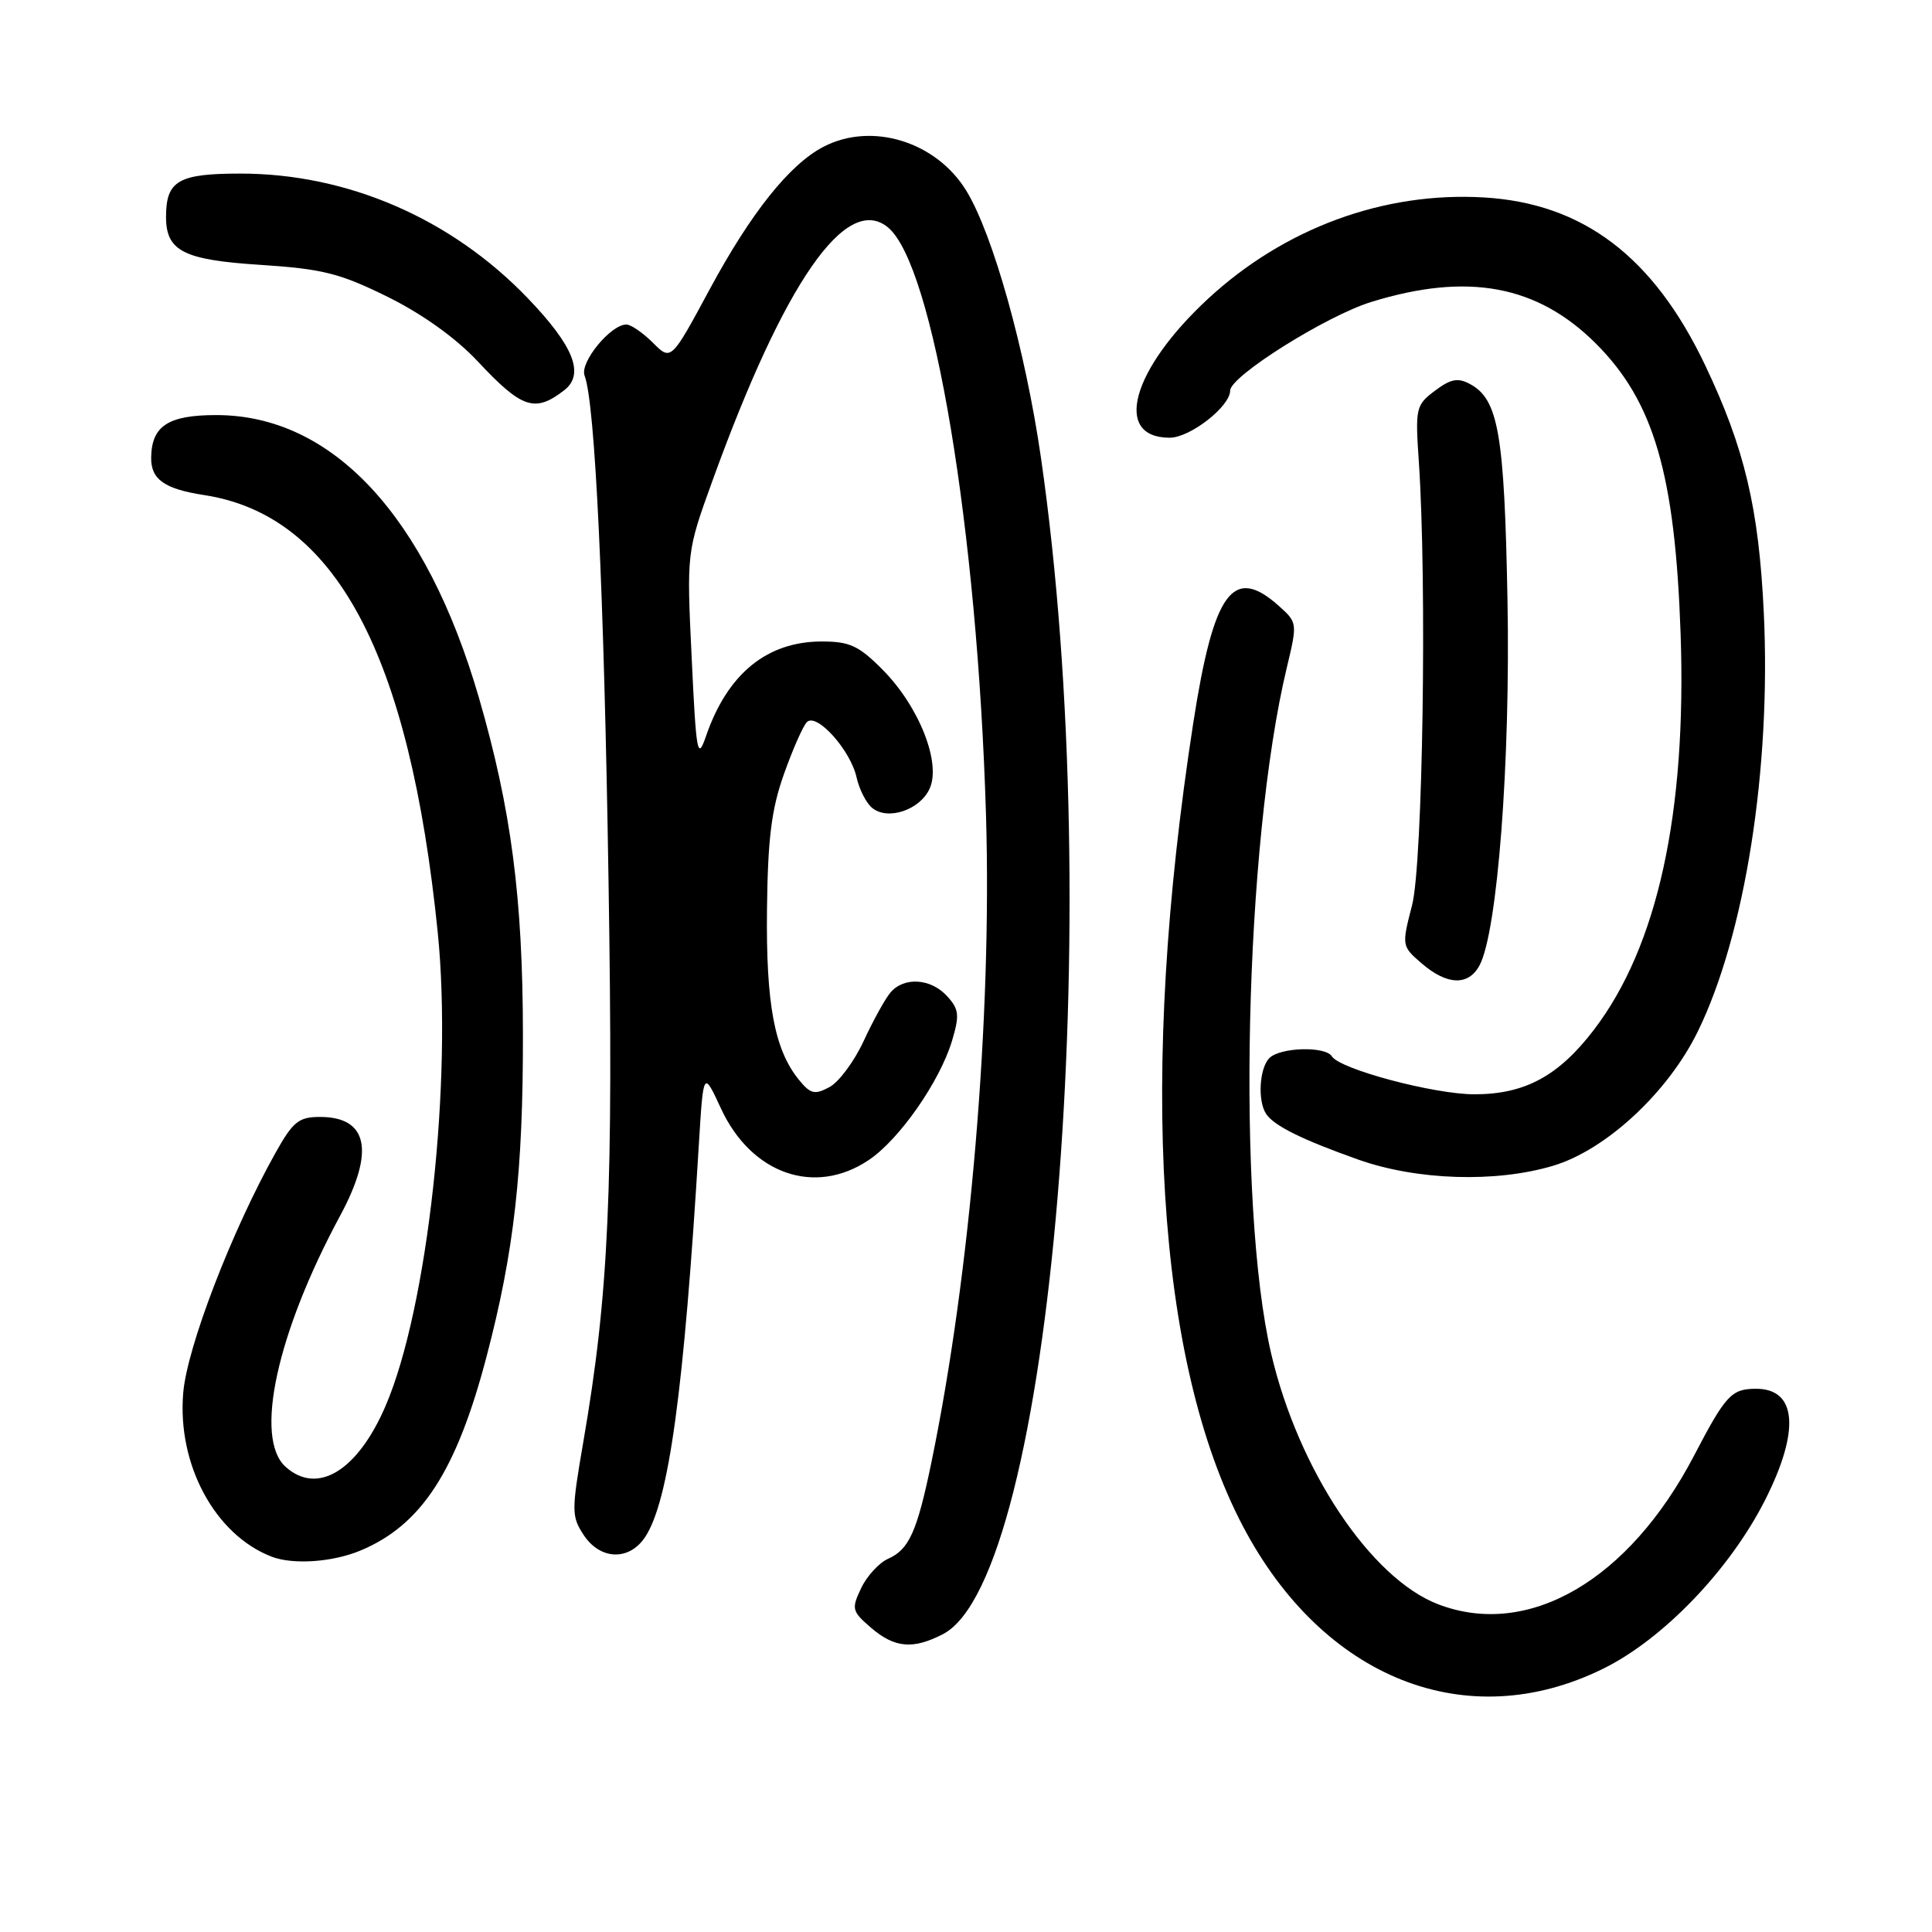 <?xml version="1.0" encoding="UTF-8" standalone="no"?>
<!DOCTYPE svg PUBLIC "-//W3C//DTD SVG 1.1//EN" "http://www.w3.org/Graphics/SVG/1.1/DTD/svg11.dtd" >
<svg xmlns="http://www.w3.org/2000/svg" xmlns:xlink="http://www.w3.org/1999/xlink" version="1.1" viewBox="0 0 256 256">
 <g >
 <path fill="currentColor"
d=" M 212.41 221.12 C 220.38 217.20 229.20 208.01 233.88 198.77 C 238.56 189.51 238.09 183.98 232.63 184.02 C 229.42 184.04 228.65 184.87 224.47 192.88 C 215.84 209.41 202.53 217.15 190.58 212.58 C 181.64 209.17 172.03 194.75 168.44 179.37 C 163.83 159.60 164.92 111.79 170.50 88.50 C 171.93 82.53 171.92 82.49 169.41 80.25 C 163.37 74.87 160.81 78.40 158.11 95.82 C 150.88 142.56 153.22 180.39 164.68 202.21 C 175.32 222.47 194.36 230.01 212.41 221.12 Z  M 124.95 216.53 C 139.39 209.06 146.70 121.32 137.93 60.64 C 135.87 46.38 131.56 30.98 128.02 25.24 C 124.03 18.75 115.51 16.13 109.13 19.44 C 104.64 21.76 99.52 28.17 94.04 38.33 C 88.92 47.83 88.92 47.83 86.51 45.41 C 85.18 44.09 83.60 43.00 83.00 43.00 C 80.91 43.00 76.80 48.02 77.46 49.77 C 78.85 53.37 80.03 78.24 80.63 116.50 C 81.29 157.85 80.68 171.43 77.28 191.13 C 75.72 200.19 75.72 200.93 77.33 203.38 C 79.53 206.73 83.39 206.86 85.50 203.64 C 88.64 198.85 90.63 184.26 92.60 151.67 C 93.20 141.84 93.20 141.84 95.54 146.90 C 99.56 155.57 107.97 158.51 115.10 153.72 C 119.16 151.01 124.52 143.32 126.15 137.91 C 127.16 134.51 127.08 133.74 125.50 132.00 C 123.34 129.62 119.75 129.40 117.97 131.54 C 117.26 132.39 115.67 135.28 114.43 137.96 C 113.18 140.65 111.15 143.39 109.90 144.05 C 107.94 145.10 107.39 144.97 105.83 143.04 C 102.62 139.07 101.49 133.03 101.63 120.50 C 101.74 111.09 102.22 107.22 103.88 102.56 C 105.04 99.29 106.40 96.20 106.92 95.68 C 108.21 94.39 112.71 99.41 113.50 103.01 C 113.85 104.58 114.77 106.39 115.55 107.04 C 117.62 108.76 121.89 107.34 123.18 104.50 C 124.74 101.09 121.78 93.61 116.96 88.75 C 113.79 85.55 112.59 85.00 108.87 85.00 C 101.61 85.01 96.38 89.29 93.54 97.57 C 92.42 100.81 92.25 99.89 91.65 87.14 C 90.98 73.16 90.98 73.16 94.40 63.71 C 103.92 37.41 112.14 25.55 117.67 30.14 C 123.67 35.11 129.52 70.21 130.65 108.00 C 131.45 134.80 128.59 168.73 123.42 193.75 C 121.52 202.96 120.45 205.32 117.69 206.54 C 116.49 207.07 114.88 208.82 114.11 210.43 C 112.80 213.19 112.88 213.50 115.41 215.68 C 118.54 218.37 120.97 218.59 124.95 216.53 Z  M 47.78 205.45 C 55.86 202.07 60.49 194.93 64.48 179.72 C 68.12 165.85 69.32 155.22 69.29 137.00 C 69.27 118.94 67.73 107.19 63.47 92.49 C 56.48 68.38 44.06 55.00 28.66 55.00 C 22.29 55.00 20.09 56.43 20.03 60.63 C 19.99 63.52 21.78 64.79 27.05 65.60 C 44.45 68.27 54.25 86.60 58.00 123.52 C 59.99 143.11 56.68 173.29 51.10 186.27 C 47.39 194.91 42.05 198.16 37.83 194.35 C 33.65 190.56 36.67 176.66 45.08 161.07 C 49.69 152.51 48.76 148.00 42.39 148.00 C 39.59 148.00 38.82 148.62 36.51 152.75 C 30.70 163.13 24.80 178.46 24.28 184.54 C 23.46 194.06 28.49 203.38 36.00 206.27 C 38.84 207.36 44.07 207.00 47.78 205.45 Z  M 205.76 154.48 C 212.78 152.40 221.02 144.76 224.97 136.67 C 231.23 123.88 234.70 101.82 233.71 81.13 C 233.05 67.31 231.16 59.35 225.93 48.37 C 219.08 33.99 209.74 26.92 196.58 26.16 C 183.33 25.39 170.19 30.23 160.07 39.59 C 149.93 48.98 147.44 58.00 154.99 58.00 C 157.69 58.00 163.00 53.86 163.00 51.76 C 163.00 49.85 175.74 41.85 181.70 40.01 C 194.48 36.06 203.71 37.78 211.47 45.53 C 219.16 53.22 221.96 62.84 222.69 84.00 C 223.50 107.71 219.64 125.39 211.22 136.43 C 206.53 142.58 202.05 145.00 195.37 145.00 C 190.02 145.00 177.54 141.68 176.48 139.97 C 175.63 138.60 169.64 138.76 168.20 140.20 C 166.87 141.53 166.62 145.88 167.77 147.60 C 168.81 149.17 172.53 151.01 180.00 153.66 C 187.76 156.40 198.16 156.74 205.76 154.48 Z  M 196.05 127.91 C 198.42 123.47 200.15 100.96 199.75 79.50 C 199.34 57.46 198.55 52.90 194.77 50.88 C 193.17 50.02 192.21 50.21 190.13 51.78 C 187.61 53.67 187.52 54.07 188.00 61.13 C 189.09 77.22 188.53 114.40 187.11 119.93 C 185.72 125.33 185.73 125.37 188.41 127.68 C 191.76 130.56 194.58 130.65 196.05 127.91 Z  M 74.75 51.72 C 77.51 49.59 76.04 45.87 69.92 39.50 C 59.80 28.96 46.06 23.00 31.85 23.00 C 23.63 23.00 22.00 23.95 22.00 28.74 C 22.00 33.26 24.32 34.44 34.43 35.09 C 42.75 35.63 45.01 36.20 51.36 39.33 C 55.97 41.61 60.39 44.78 63.29 47.87 C 69.15 54.14 70.87 54.72 74.75 51.72 Z "/>
</g>
</svg>
